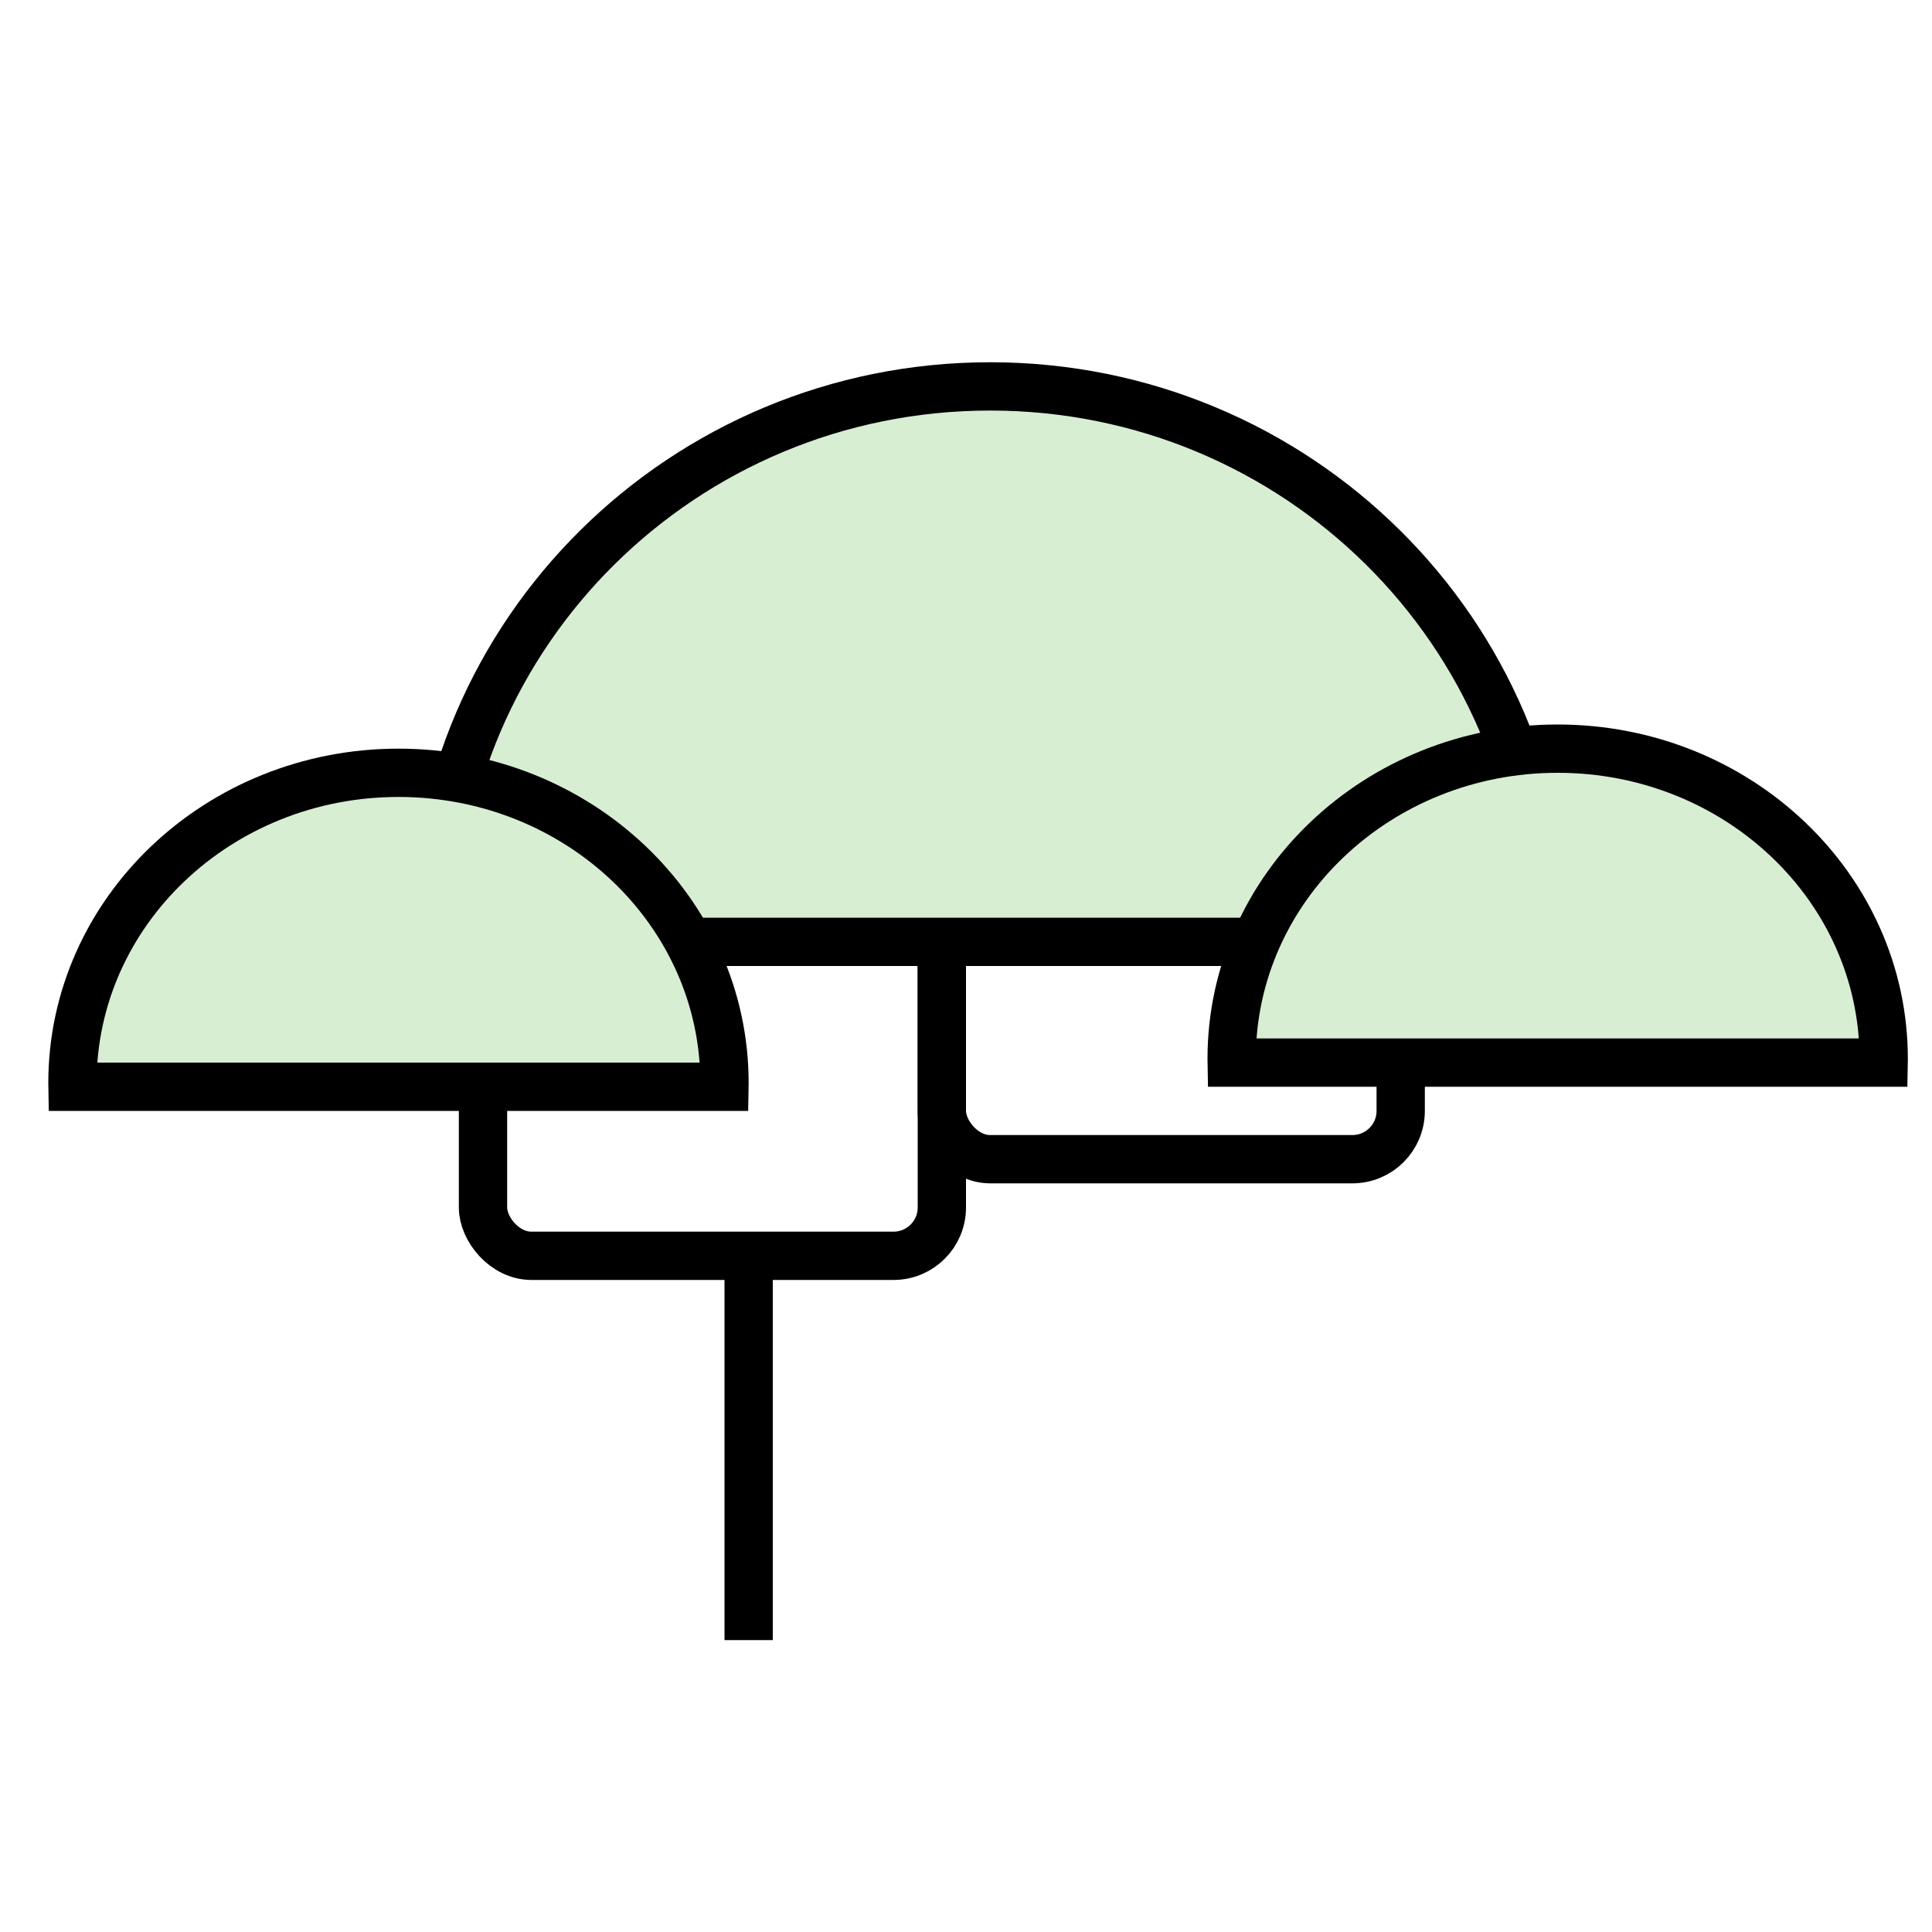 <?xml version="1.0" encoding="UTF-8"?>
<svg width="80px" height="80px" viewBox="0 0 80 80" version="1.1" xmlns="http://www.w3.org/2000/svg" xmlns:xlink="http://www.w3.org/1999/xlink">
    <!-- Generator: Sketch 46.2 (44496) - http://www.bohemiancoding.com/sketch -->
    <title>Artboard</title>
    <desc>Created with Sketch.</desc>
    <defs>
        <path d="M62,42 L62,47 L62,42 Z" id="path-1"></path>
    </defs>
    <g id="Page-1" stroke="none" stroke-width="1" fill="none" fill-rule="evenodd">
        <g id="Artboard">
            <g id="Group" transform="translate(3, 16)">
                <rect id="Rectangle-3" stroke="#000000" stroke-width="2" x="17" y="17" width="19" height="19" rx="2"></rect>
                <rect id="Rectangle-3" stroke="#000000" stroke-width="2" x="36" y="17" width="19" height="15" rx="2"></rect>
                <path d="M15.001,23 C15,22.92 15,22.839 15,22.759 C15,10.189 25.297,0 38,0 C50.703,0 61,10.189 61,22.759 C61,22.839 61,22.92 60.999,23 L15.001,23 Z" id="Combined-Shape" stroke="#000000" stroke-width="2" fill="#D7EED3"></path>
                <path d="M0.001,29 C0,28.948 0,28.897 0,28.845 C0,21.751 6.044,16 13.5,16 C20.956,16 27,21.751 27,28.845 C27,28.897 27,28.948 26.999,29 L0.001,29 Z" id="Combined-Shape" stroke="#000000" stroke-width="2" fill="#D7EED3"></path>
                <path d="M48.001,28 C48,27.948 48,27.897 48,27.845 C48,20.751 54.044,15 61.5,15 C68.956,15 75,20.751 75,27.845 C75,27.897 75,27.948 74.999,28 L48.001,28 Z" id="Combined-Shape" stroke="#000000" stroke-width="2" fill="#D7EED3"></path>
                <g id="Rectangle-4">
                    <use fill="#D8D8D8" fill-rule="evenodd" xlink:href="#path-1"></use>
                    <path stroke="#000000" stroke-width="2" d=""></path>
                </g>
                <path d="M28,37.087 L28,50.913" id="Line" stroke="#000000" stroke-width="2" stroke-linecap="square"></path>
            </g>
        </g>
    </g>
</svg>